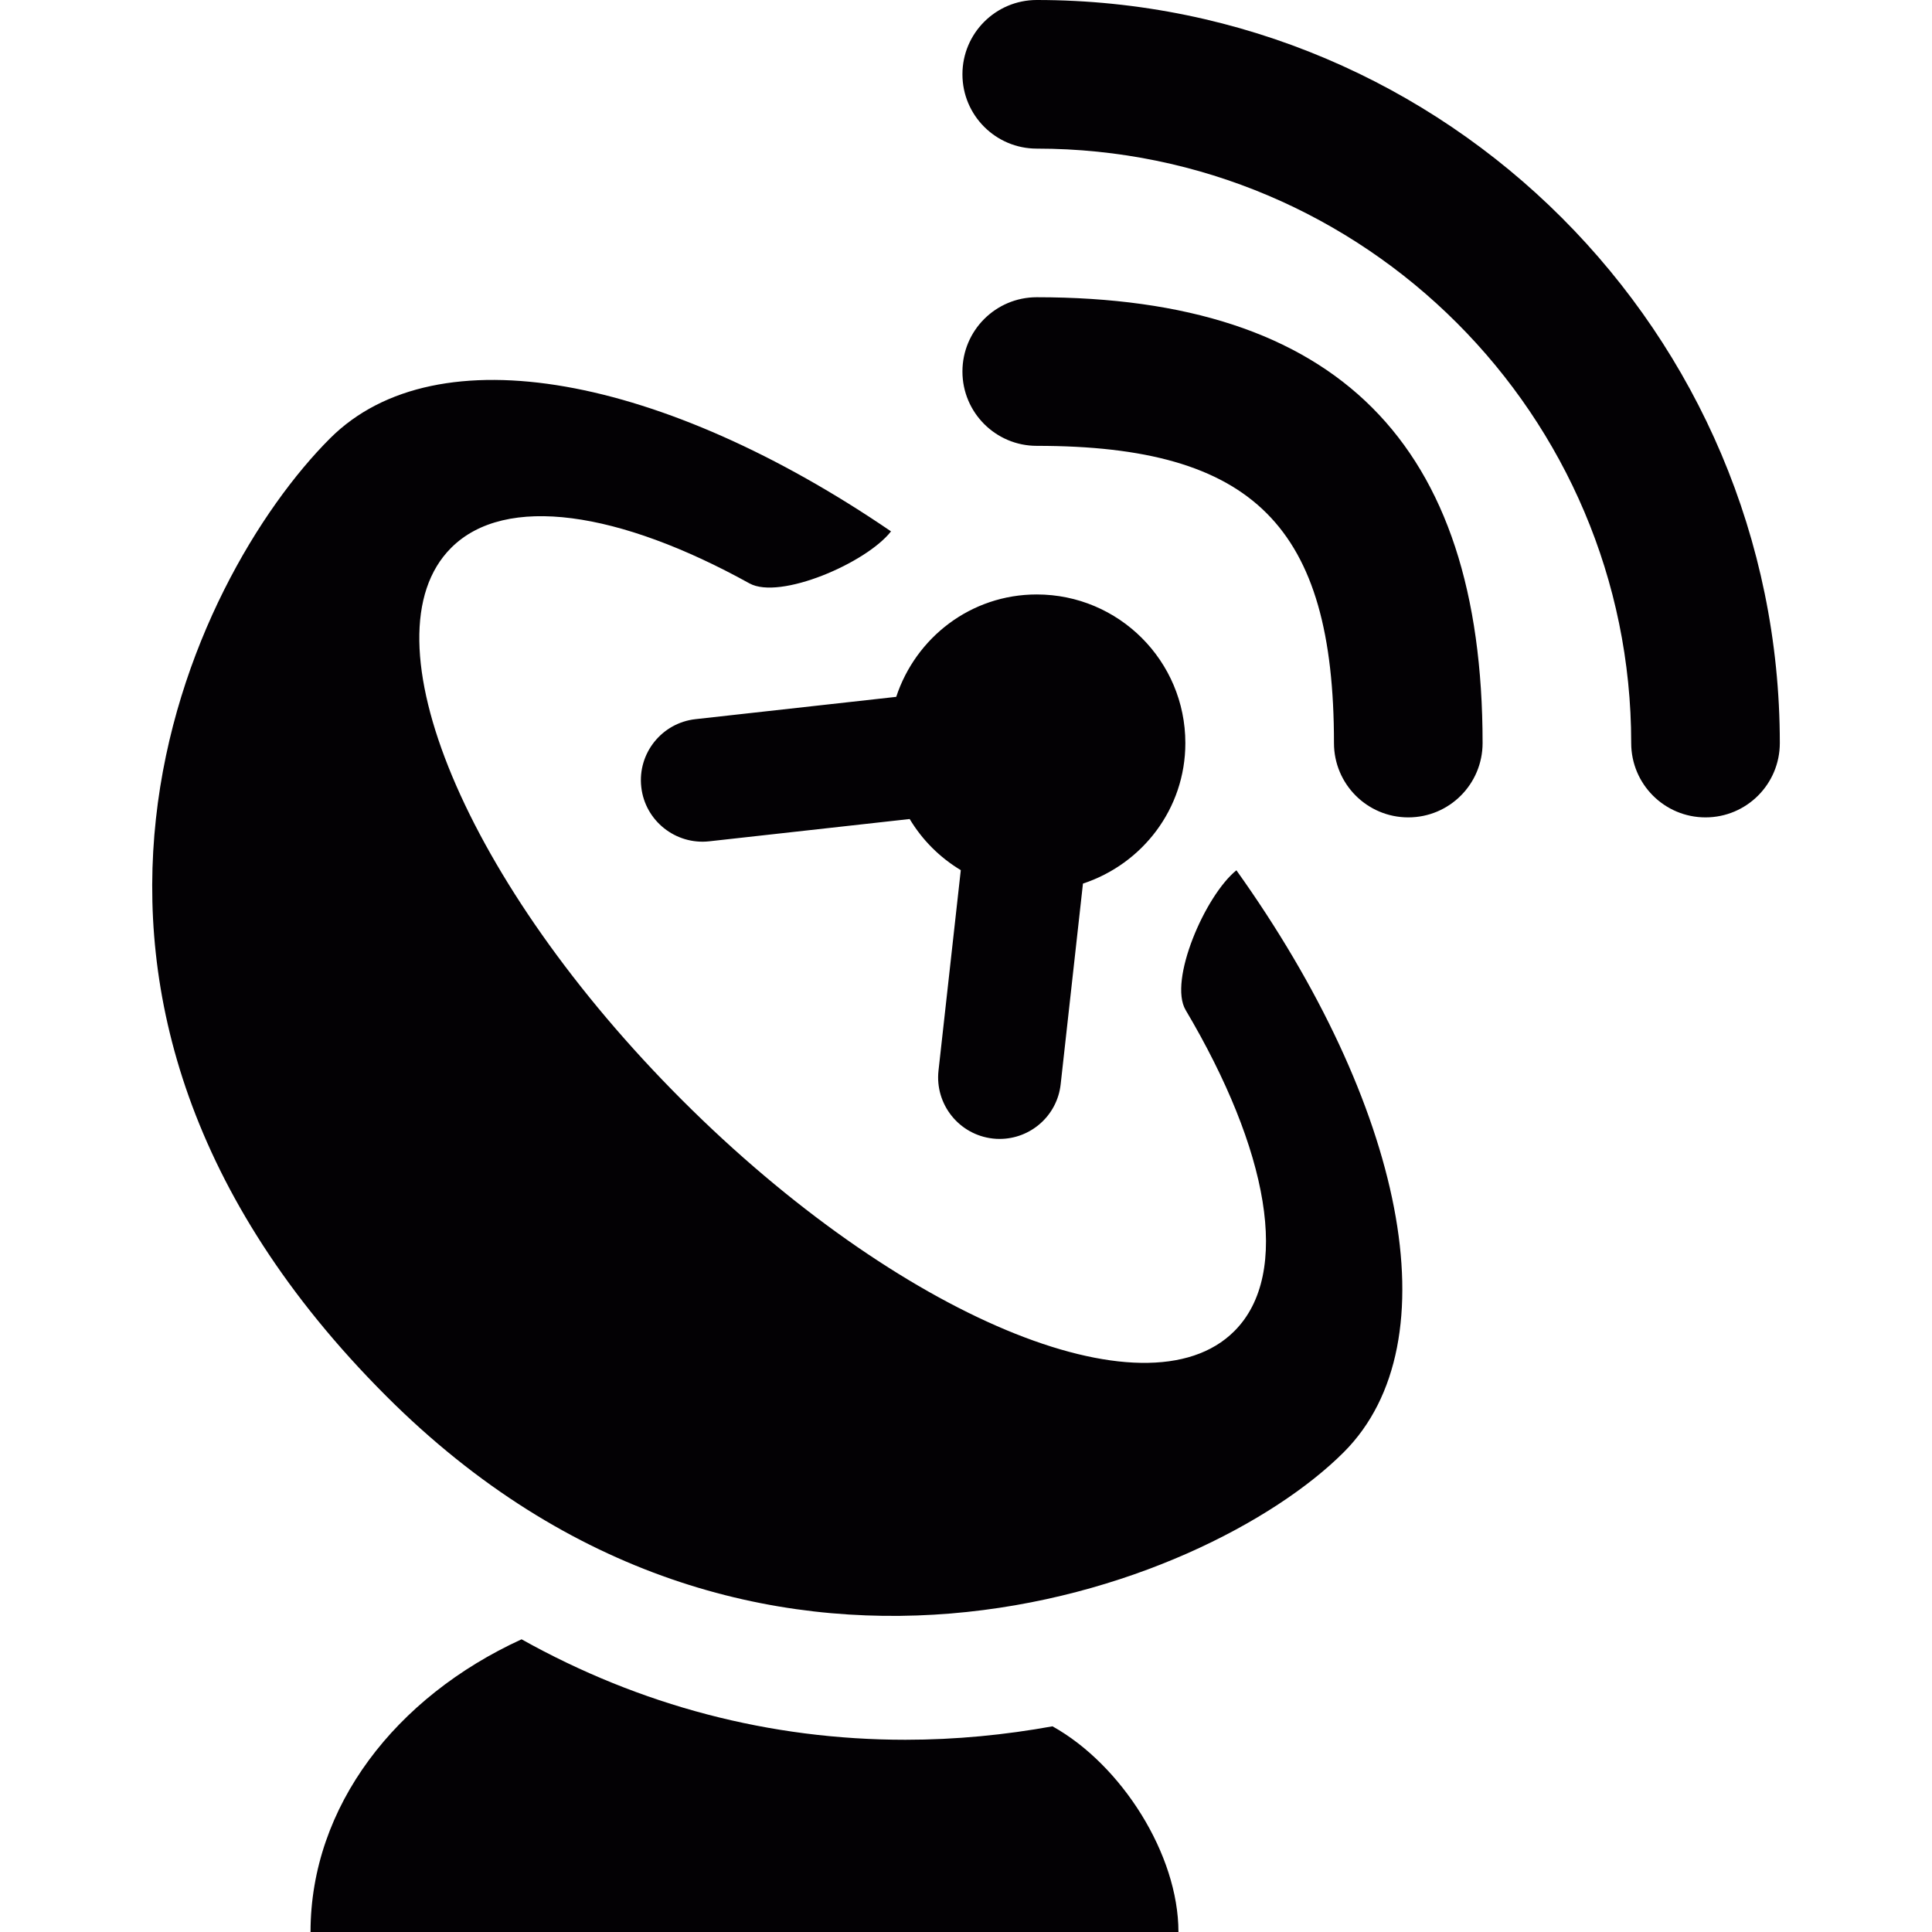<?xml version="1.0" encoding="iso-8859-1"?>
<!-- Generator: Adobe Illustrator 18.1.1, SVG Export Plug-In . SVG Version: 6.00 Build 0)  -->
<svg version="1.1" id="Capa_1" xmlns="http://www.w3.org/2000/svg" xmlns:xlink="http://www.w3.org/1999/xlink" x="0px" y="0px"
	 viewBox="0 0 26 26" style="enable-background:new 0 0 26 26;" xml:space="preserve">
<g>
	<path style="fill:#030104;" d="M15.859,26H4.179c0-1.69,1.146-3.163,2.84-3.939c1.594,0.891,3.34,1.352,5.165,1.352
		c0.683,0,1.344-0.066,1.98-0.181C15.093,23.75,15.859,24.956,15.859,26z M15.956,13.593c1.111,1.874,1.43,3.547,0.655,4.321
		c-1.193,1.193-4.521-0.199-7.431-3.109c-2.912-2.911-4.304-6.237-3.109-7.432c0.73-0.731,2.266-0.49,4.015,0.478
		c0.409,0.226,1.571-0.273,1.905-0.7C8.936,5.065,5.881,4.46,4.441,5.9c-1.862,1.862-4.637,7.493,0.756,12.887
		c4.933,4.934,11.023,2.619,12.886,0.757c1.485-1.485,0.801-4.687-1.444-7.832C16.217,12.053,15.722,13.199,15.956,13.593z
		 M8.63,10.591c0.05,0.455,0.463,0.781,0.914,0.731l2.698-0.3c0.17,0.283,0.405,0.518,0.688,0.688l-0.3,2.698
		c-0.05,0.454,0.277,0.863,0.731,0.914c0.031,0.004,0.062,0.005,0.092,0.005c0.416,0,0.774-0.312,0.821-0.735l0.3-2.701
		c0.798-0.263,1.378-1.005,1.378-1.891c0-1.105-0.895-2-2-2c-0.886,0-1.628,0.58-1.891,1.378l-2.7,0.3
		C8.907,9.728,8.579,10.137,8.63,10.591z M13.952,4c-0.552,0-1,0.448-1,1s0.448,1,1,1c2.916,0,4,1.084,4,4c0,0.552,0.447,1,1,1
		s1-0.448,1-1C19.952,5.962,17.989,4,13.952,4z M13.952,0c-0.552,0-1,0.448-1,1s0.448,1,1,1c4.411,0,8,3.589,8,8
		c0,0.552,0.447,1,1,1s1-0.448,1-1C23.952,4.486,19.466,0,13.952,0z"/>
</g>
<g>
</g>
<g>
</g>
<g>
</g>
<g>
</g>
<g>
</g>
<g>
</g>
<g>
</g>
<g>
</g>
<g>
</g>
<g>
</g>
<g>
</g>
<g>
</g>
<g>
</g>
<g>
</g>
<g>
</g>
</svg>
